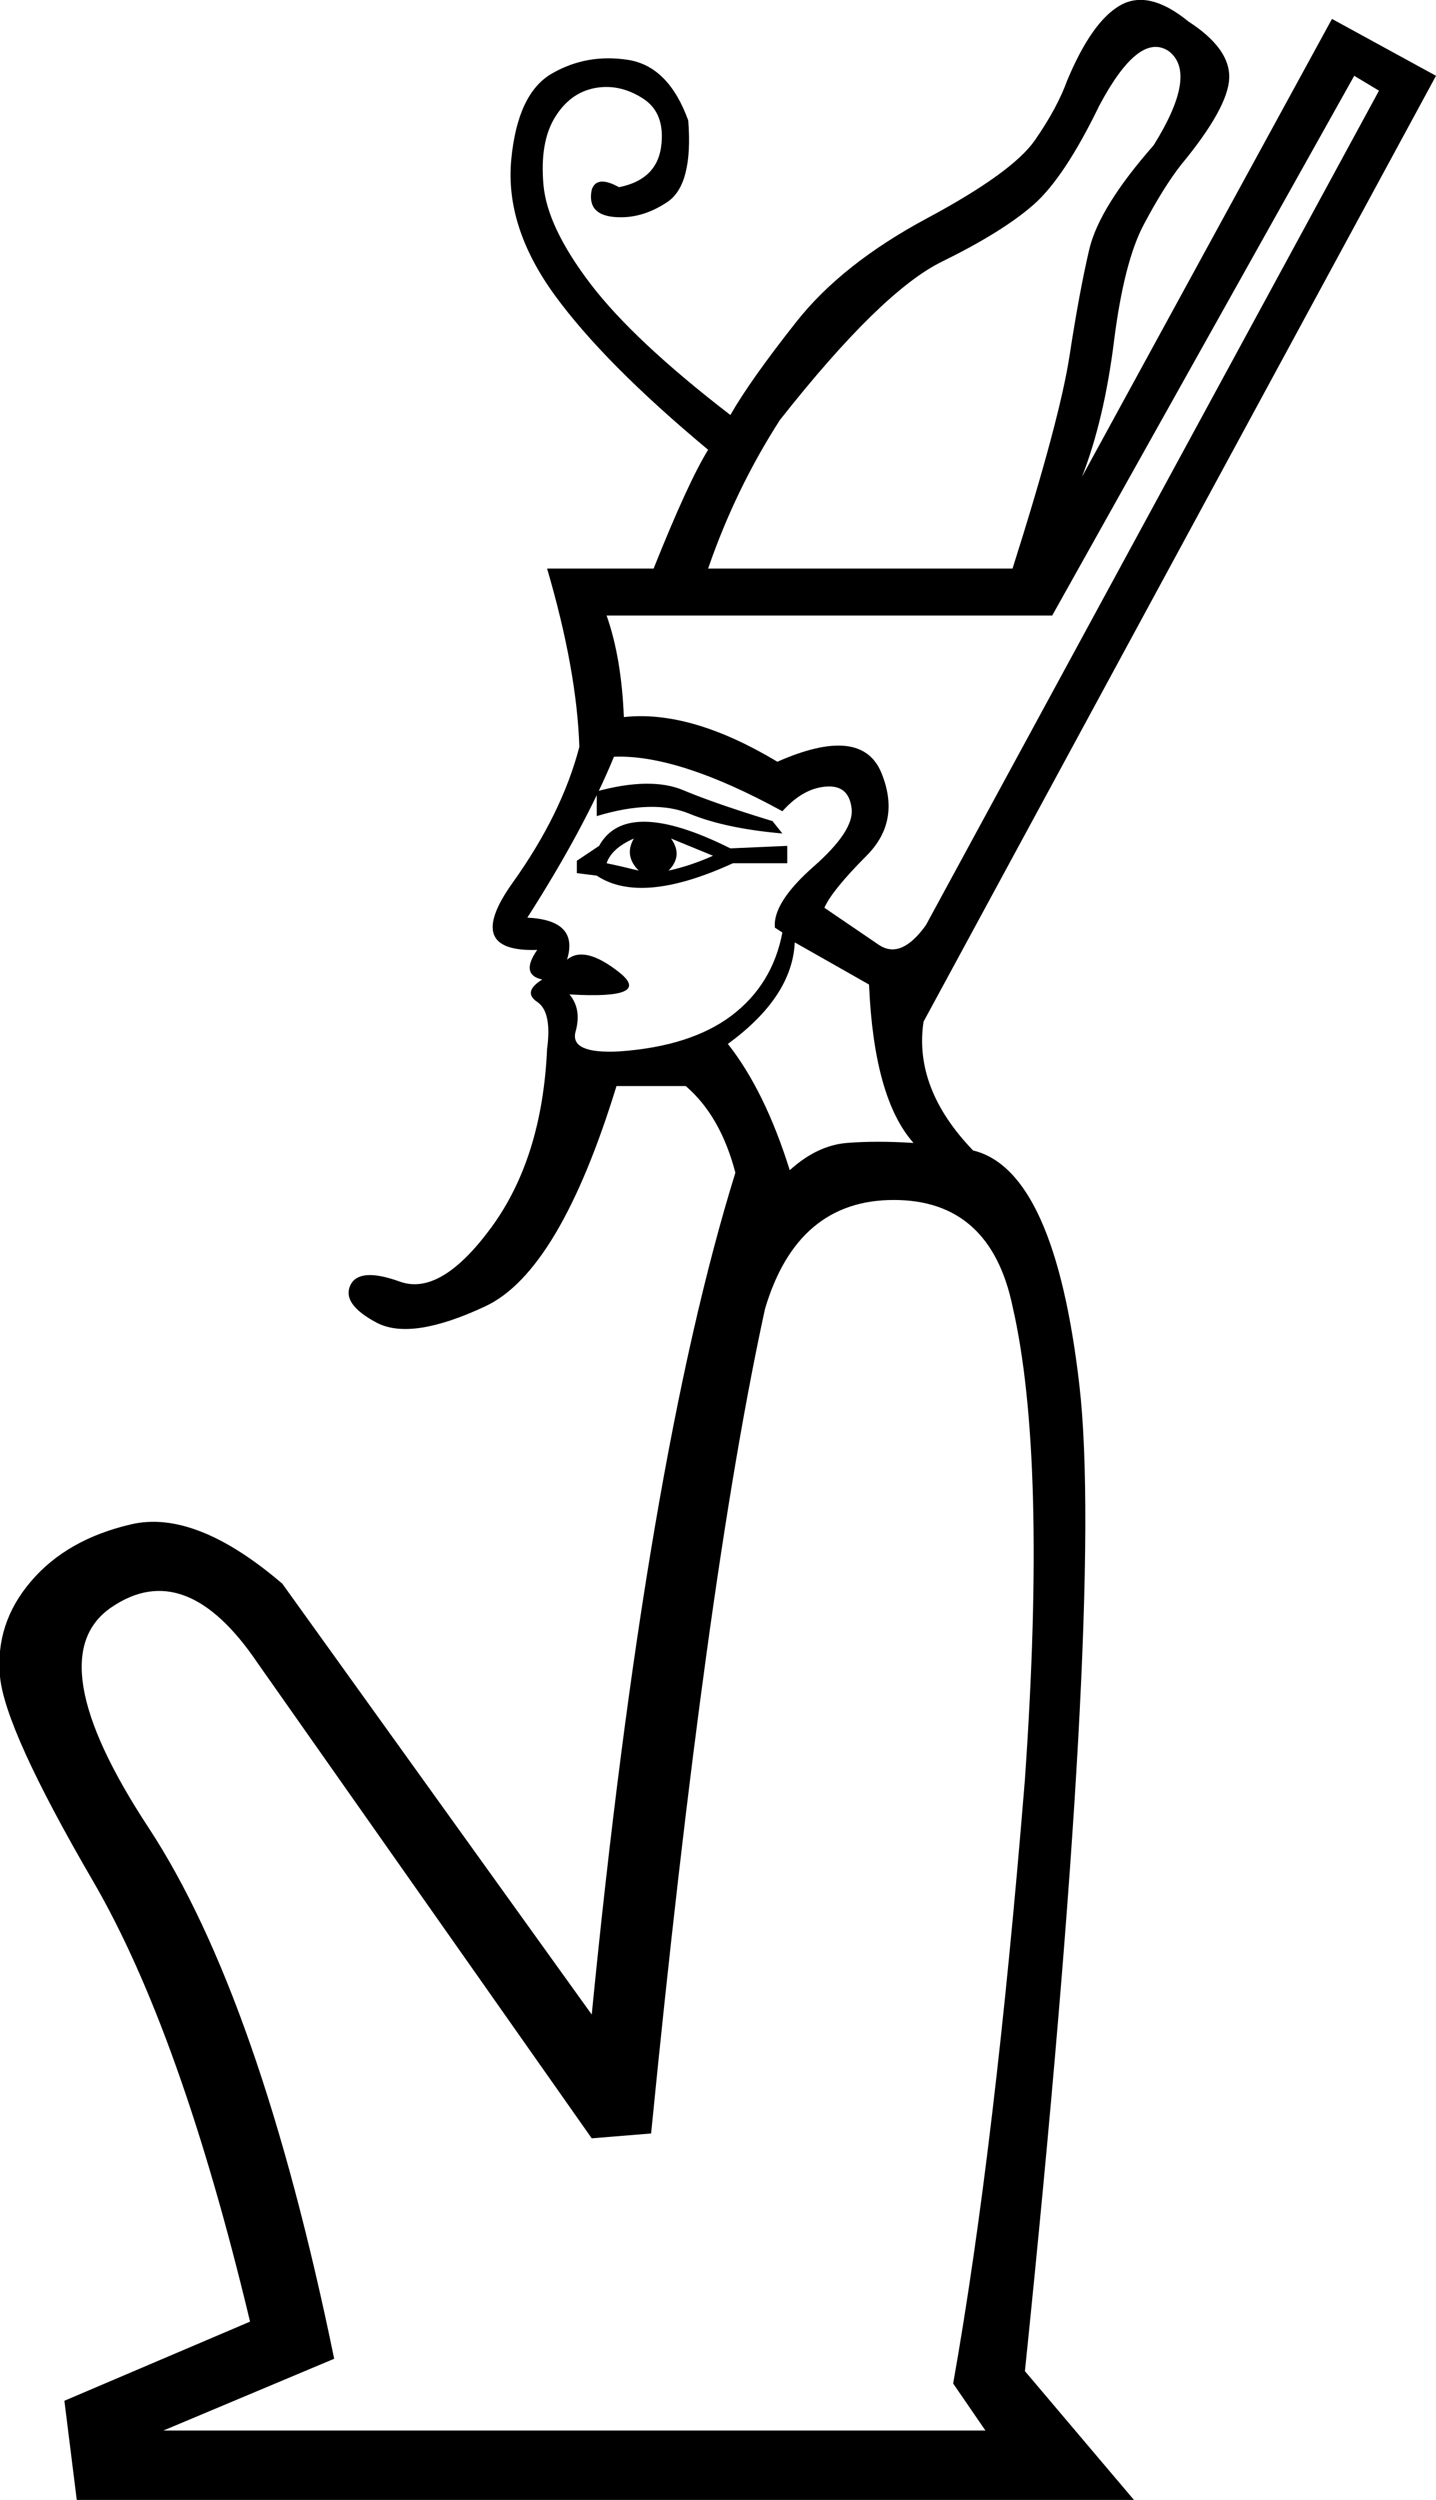 <?xml version='1.0' encoding ='UTF-8' standalone='yes'?>
<svg width='10.326' height='17.975' xmlns='http://www.w3.org/2000/svg' xmlns:xlink='http://www.w3.org/1999/xlink' xmlns:inkscape='http://www.inkscape.org/namespaces/inkscape'>
<path style='fill:#000000; stroke:none' d=' M 4.148 6.278  L 4.148 6.189  L 4.308 6.082  Q 4.504 5.726 5.252 6.1  L 5.661 6.082  L 5.661 6.207  L 5.27 6.207  Q 4.611 6.509 4.291 6.296  L 4.148 6.278  Z  M 4.362 6.207  Q 4.451 6.225 4.593 6.26  Q 4.486 6.153 4.558 6.029  Q 4.397 6.1 4.362 6.207  Z  M 4.807 6.26  Q 4.967 6.225 5.127 6.153  L 4.825 6.029  Q 4.914 6.153 4.807 6.26  Z  M 4.291 5.868  L 4.291 5.69  Q 4.682 5.584 4.914 5.682  Q 5.145 5.779 5.555 5.904  L 5.626 5.993  Q 5.216 5.957 4.958 5.851  Q 4.7 5.744 4.291 5.868  Z  M 5.501 9.411  Q 5.074 11.37 4.682 15.34  L 4.255 15.375  L 1.852 11.957  Q 1.335 11.192 0.801 11.557  Q 0.267 11.922 1.068 13.141  Q 1.869 14.361 2.403 16.96  L 1.175 17.476  L 7.086 17.476  L 6.854 17.138  Q 7.157 15.429 7.37 12.794  Q 7.531 10.479 7.281 9.393  Q 7.121 8.628 6.427 8.628  Q 5.733 8.628 5.501 9.411  Z  M 5.715 6.776  Q 5.697 7.168 5.234 7.506  Q 5.501 7.845 5.679 8.414  Q 5.875 8.236 6.089 8.218  Q 6.302 8.201 6.569 8.218  Q 6.284 7.898 6.249 7.079  L 5.715 6.776  Z  M 5.572 6.67  Q 5.555 6.492 5.848 6.233  Q 6.142 5.975 6.124 5.815  Q 6.106 5.655 5.964 5.655  Q 5.786 5.655 5.626 5.833  Q 4.878 5.423 4.415 5.441  Q 4.202 5.957 3.792 6.598  Q 4.166 6.616 4.077 6.901  Q 4.202 6.794 4.451 6.99  Q 4.7 7.186 4.095 7.15  Q 4.184 7.257 4.139 7.417  Q 4.095 7.578 4.451 7.56  Q 4.967 7.524 5.261 7.302  Q 5.555 7.079 5.626 6.705  L 5.572 6.67  Z  M 7.281 4.088  Q 7.62 3.02 7.691 2.557  Q 7.762 2.094 7.833 1.792  Q 7.905 1.489 8.296 1.044  Q 8.617 0.528 8.403 0.367  Q 8.189 0.225 7.905 0.759  Q 7.655 1.275 7.433 1.471  Q 7.21 1.667 6.774 1.881  Q 6.338 2.094 5.608 3.02  Q 5.288 3.518 5.092 4.088  L 7.281 4.088  Z  M 9.916 0.652  L 9.738 0.545  L 7.566 4.426  L 4.362 4.426  Q 4.469 4.729 4.486 5.156  Q 4.967 5.103 5.59 5.477  Q 6.195 5.21 6.338 5.557  Q 6.48 5.904 6.231 6.153  Q 5.982 6.403 5.928 6.527  L 6.32 6.794  Q 6.48 6.901 6.658 6.652  L 9.916 0.652  Z  M 4.255 14.485  Q 4.647 10.497 5.288 8.432  Q 5.181 8.023 4.931 7.809  L 4.433 7.809  Q 4.023 9.144 3.489 9.393  Q 2.955 9.643 2.706 9.509  Q 2.457 9.376 2.519 9.242  Q 2.581 9.109 2.875 9.215  Q 3.169 9.322 3.534 8.824  Q 3.899 8.325 3.934 7.542  Q 3.97 7.275 3.863 7.204  Q 3.756 7.132 3.899 7.043  Q 3.739 7.008 3.863 6.83  Q 3.329 6.848 3.685 6.349  Q 4.041 5.851 4.166 5.37  Q 4.148 4.818 3.934 4.088  L 4.7 4.088  Q 4.949 3.465 5.092 3.234  Q 4.344 2.611 3.988 2.121  Q 3.632 1.631 3.676 1.151  Q 3.721 0.67 3.97 0.528  Q 4.219 0.385 4.513 0.43  Q 4.807 0.474 4.949 0.866  Q 4.985 1.329 4.798 1.453  Q 4.611 1.578 4.415 1.56  Q 4.219 1.542 4.255 1.364  Q 4.291 1.257 4.451 1.346  Q 4.718 1.293 4.753 1.062  Q 4.789 0.812 4.62 0.706  Q 4.451 0.599 4.273 0.634  Q 4.095 0.67 3.988 0.848  Q 3.881 1.026 3.908 1.329  Q 3.934 1.631 4.246 2.041  Q 4.558 2.45 5.252 2.984  Q 5.394 2.735 5.724 2.317  Q 6.053 1.898 6.667 1.569  Q 7.281 1.24 7.442 1.008  Q 7.602 0.777 7.673 0.581  Q 7.851 0.154 8.056 0.038  Q 8.261 -0.078 8.545 0.154  Q 8.848 0.35 8.839 0.563  Q 8.83 0.777 8.492 1.186  Q 8.367 1.346 8.225 1.614  Q 8.083 1.881 8.011 2.45  Q 7.94 3.02 7.78 3.429  L 9.578 0.136  L 10.326 0.545  L 6.641 7.346  Q 6.569 7.827 6.997 8.272  Q 7.584 8.414 7.762 9.963  Q 7.94 11.512 7.37 17.049  L 8.154 17.975  L 0.552 17.975  L 0.463 17.262  L 1.798 16.693  Q 1.3 14.61 0.668 13.524  Q 0.036 12.438 0 12.055  Q -0.036 11.672 0.223 11.37  Q 0.481 11.067 0.944 10.96  Q 1.406 10.853 2.03 11.387  L 4.255 14.485  Z '/></svg>
